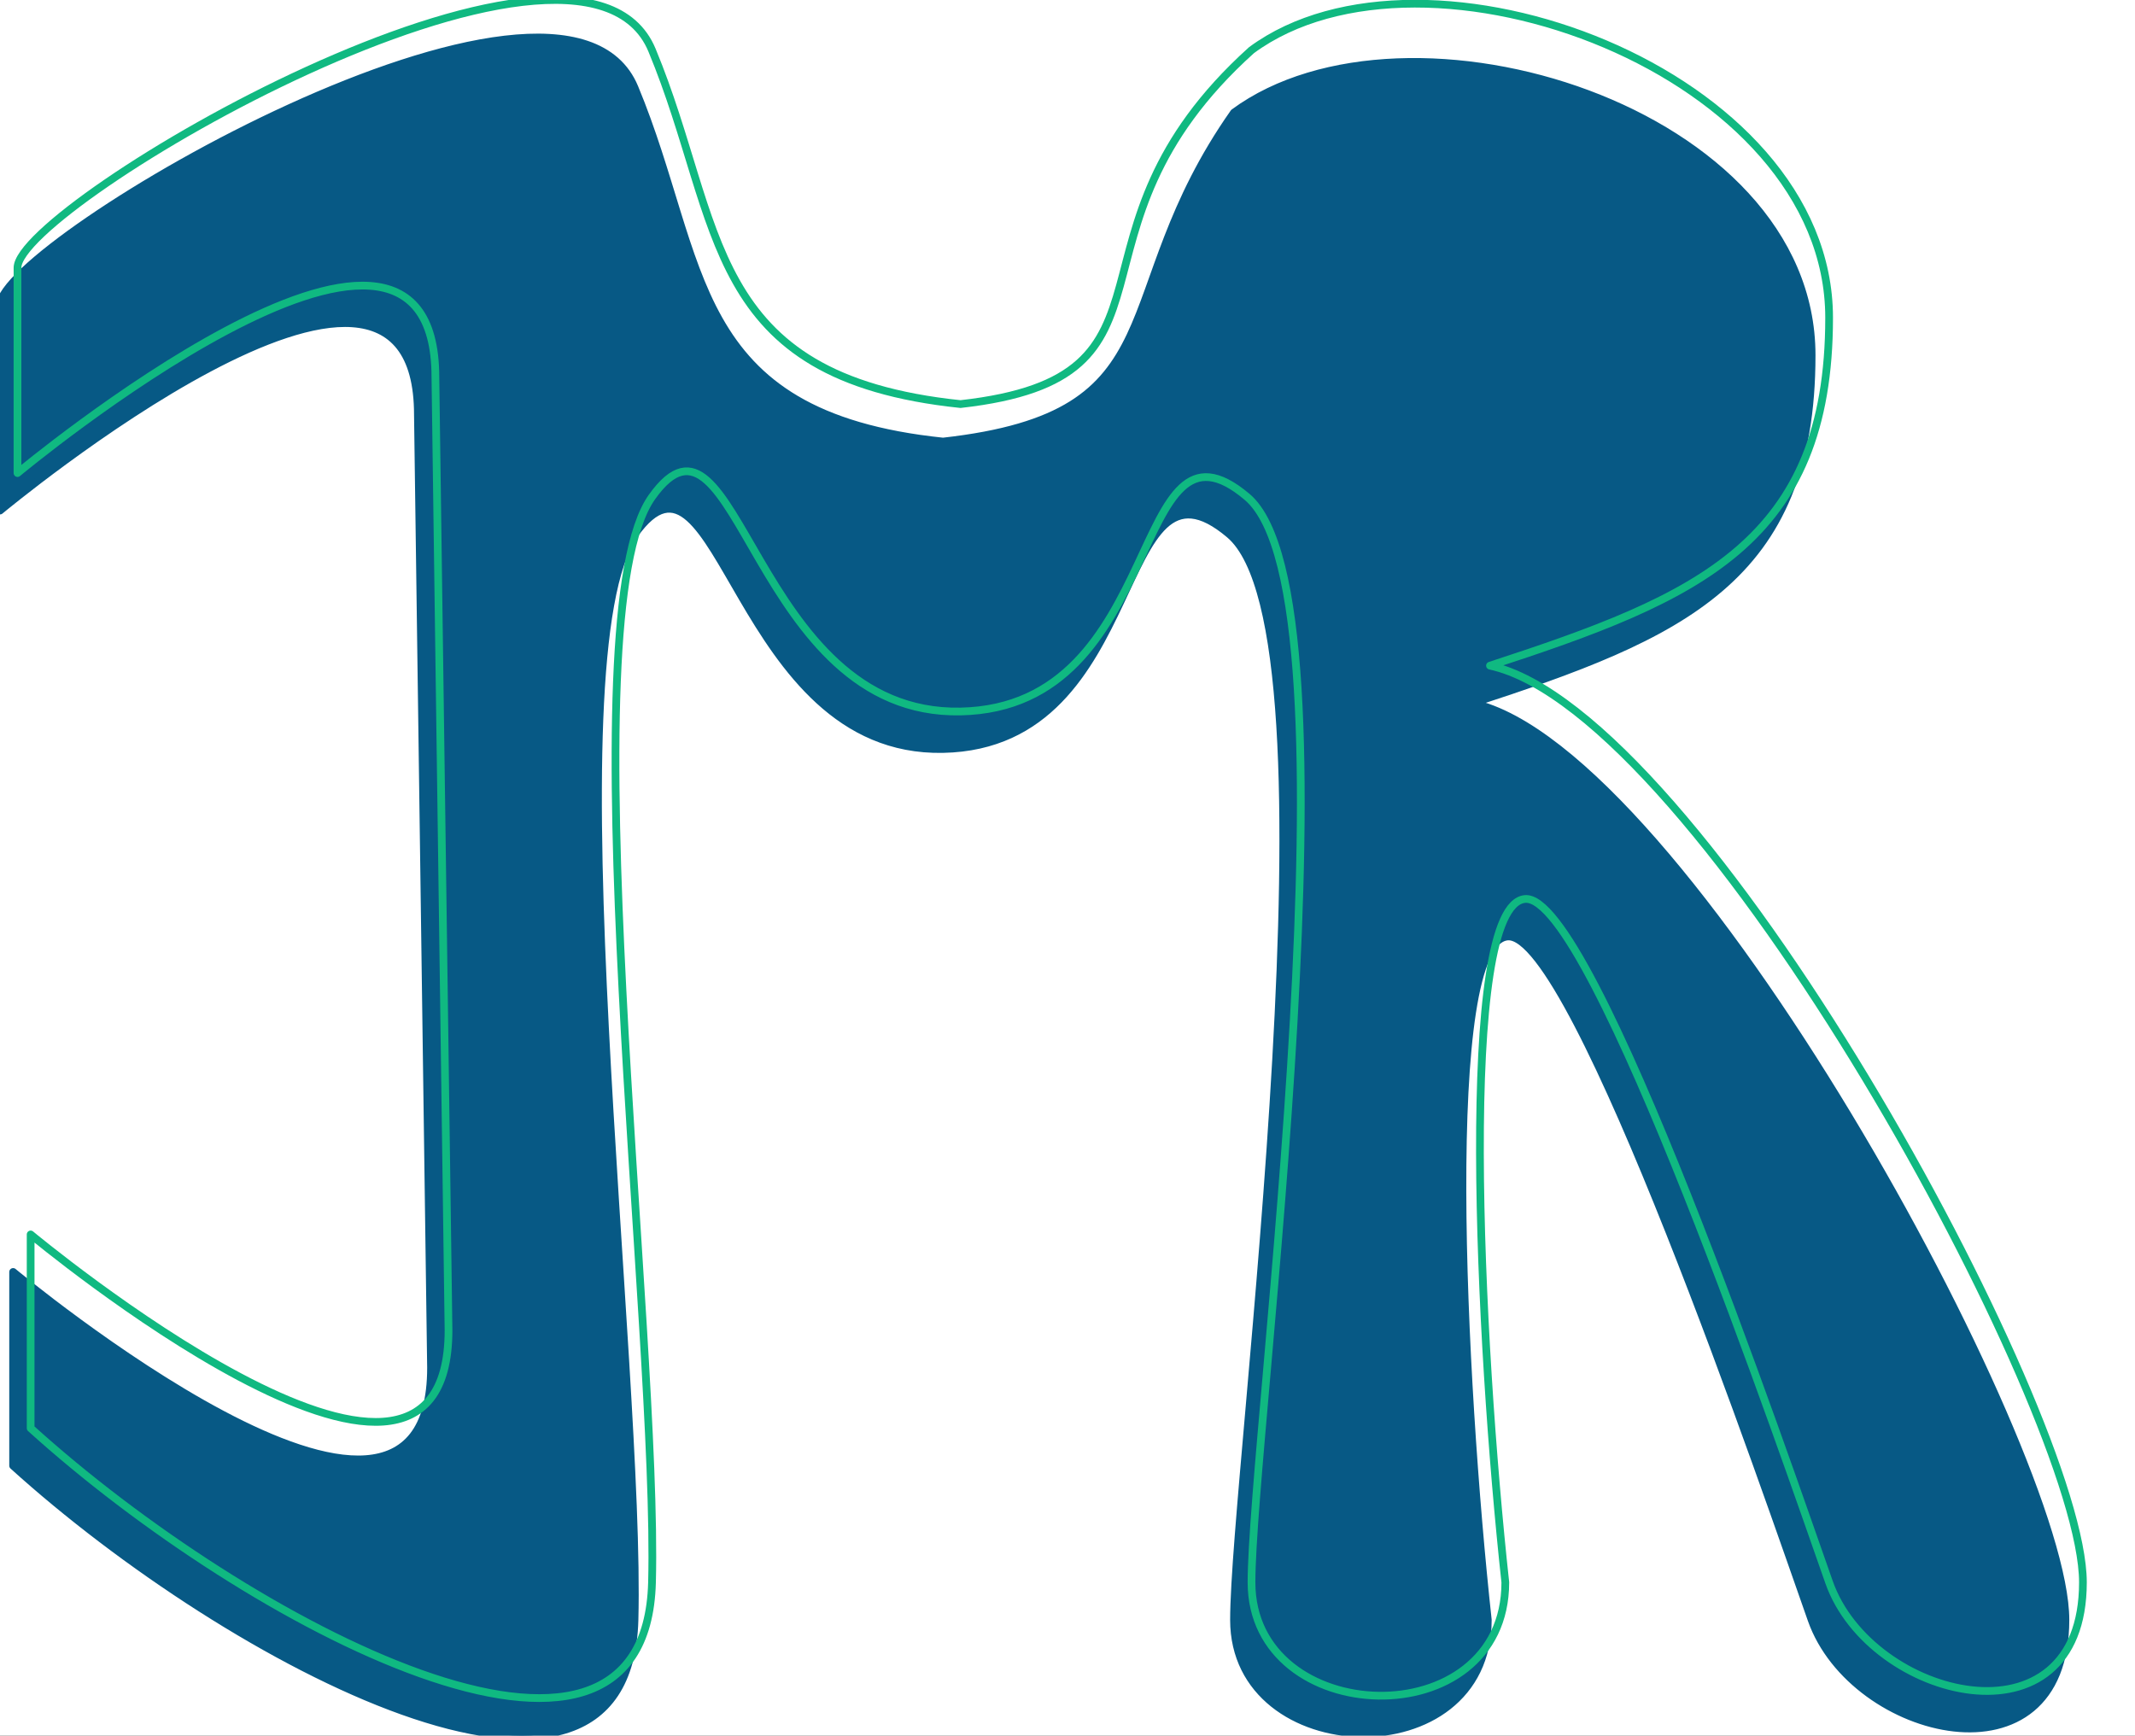 <svg width="123" height="100" viewBox="0 0 123 100" fill="none" xmlns="http://www.w3.org/2000/svg">
<rect x="0" y="0" width="123" height="100" fill="#333333" stroke="none"/>
<g clip-path="url(#clip0_6_8)">
<rect width="123" height="100" fill="white"/>
<path d="M70.84 30.791C64.033 25.03 66.303 42.915 54.328 43.156C42.353 43.397 41.471 23.896 36.555 30.791C31.639 37.687 36.933 78.807 36.555 93.332C36.176 107.856 13.249 95.764 0.756 84.449V73.286C0.756 73.286 24.832 93.332 24.832 78.807L24.076 23.896C24.076 9.372 0 29.418 0 29.418V17.587C0 13.987 32.395 -4.966 36.555 5.05C40.714 15.066 39.454 23.896 54.328 25.442C68.193 23.896 63.655 17.065 71.092 6.488C81.05 -0.849 104.37 6.303 104.37 20.467C104.37 33.431 96.807 36.606 84.832 40.514C96.933 43.156 118.992 83.552 118.992 93.332C118.992 103.112 106.764 100.111 104.37 93.332C101.975 86.553 90.756 53.599 86.849 53.958C82.941 54.317 84.212 79.547 85.714 93.332C85.714 102.278 71.092 101.798 71.092 93.332C71.092 84.866 77.647 36.553 70.84 30.791Z" fill="#075985" stroke="#075985" stroke-width="0.445" stroke-linejoin="round"/>
<path d="M71.849 28.631C65.042 22.869 67.311 40.755 55.336 40.995C43.361 41.236 42.479 21.735 37.563 28.631C32.647 35.526 37.941 76.647 37.563 91.171C37.185 105.696 14.258 93.603 1.765 82.288V71.125C1.765 71.125 25.84 91.171 25.84 76.647L25.084 21.735C25.084 7.211 1.008 27.257 1.008 27.257V15.427C1.008 11.826 33.403 -7.127 37.563 2.89C41.723 12.906 40.462 21.735 55.336 23.282C69.201 21.735 60.378 13.45 72.101 2.89C82.059 -4.447 105.378 4.142 105.378 18.307C105.378 31.271 97.815 34.445 85.84 38.353C97.941 40.995 120 81.391 120 91.171C120 100.951 107.773 97.95 105.378 91.171C102.983 84.392 91.765 51.438 87.857 51.797C83.95 52.157 85.22 77.387 86.723 91.171C86.723 100.117 72.101 99.637 72.101 91.171C72.101 82.706 78.655 34.393 71.849 28.631Z" stroke="#10B981" stroke-width="0.445" stroke-linejoin="round"/>
</g>
<defs>
<clipPath id="clip0_6_8">
<rect width="123" height="100" fill="white"/>
</clipPath>
</defs>
</svg>
